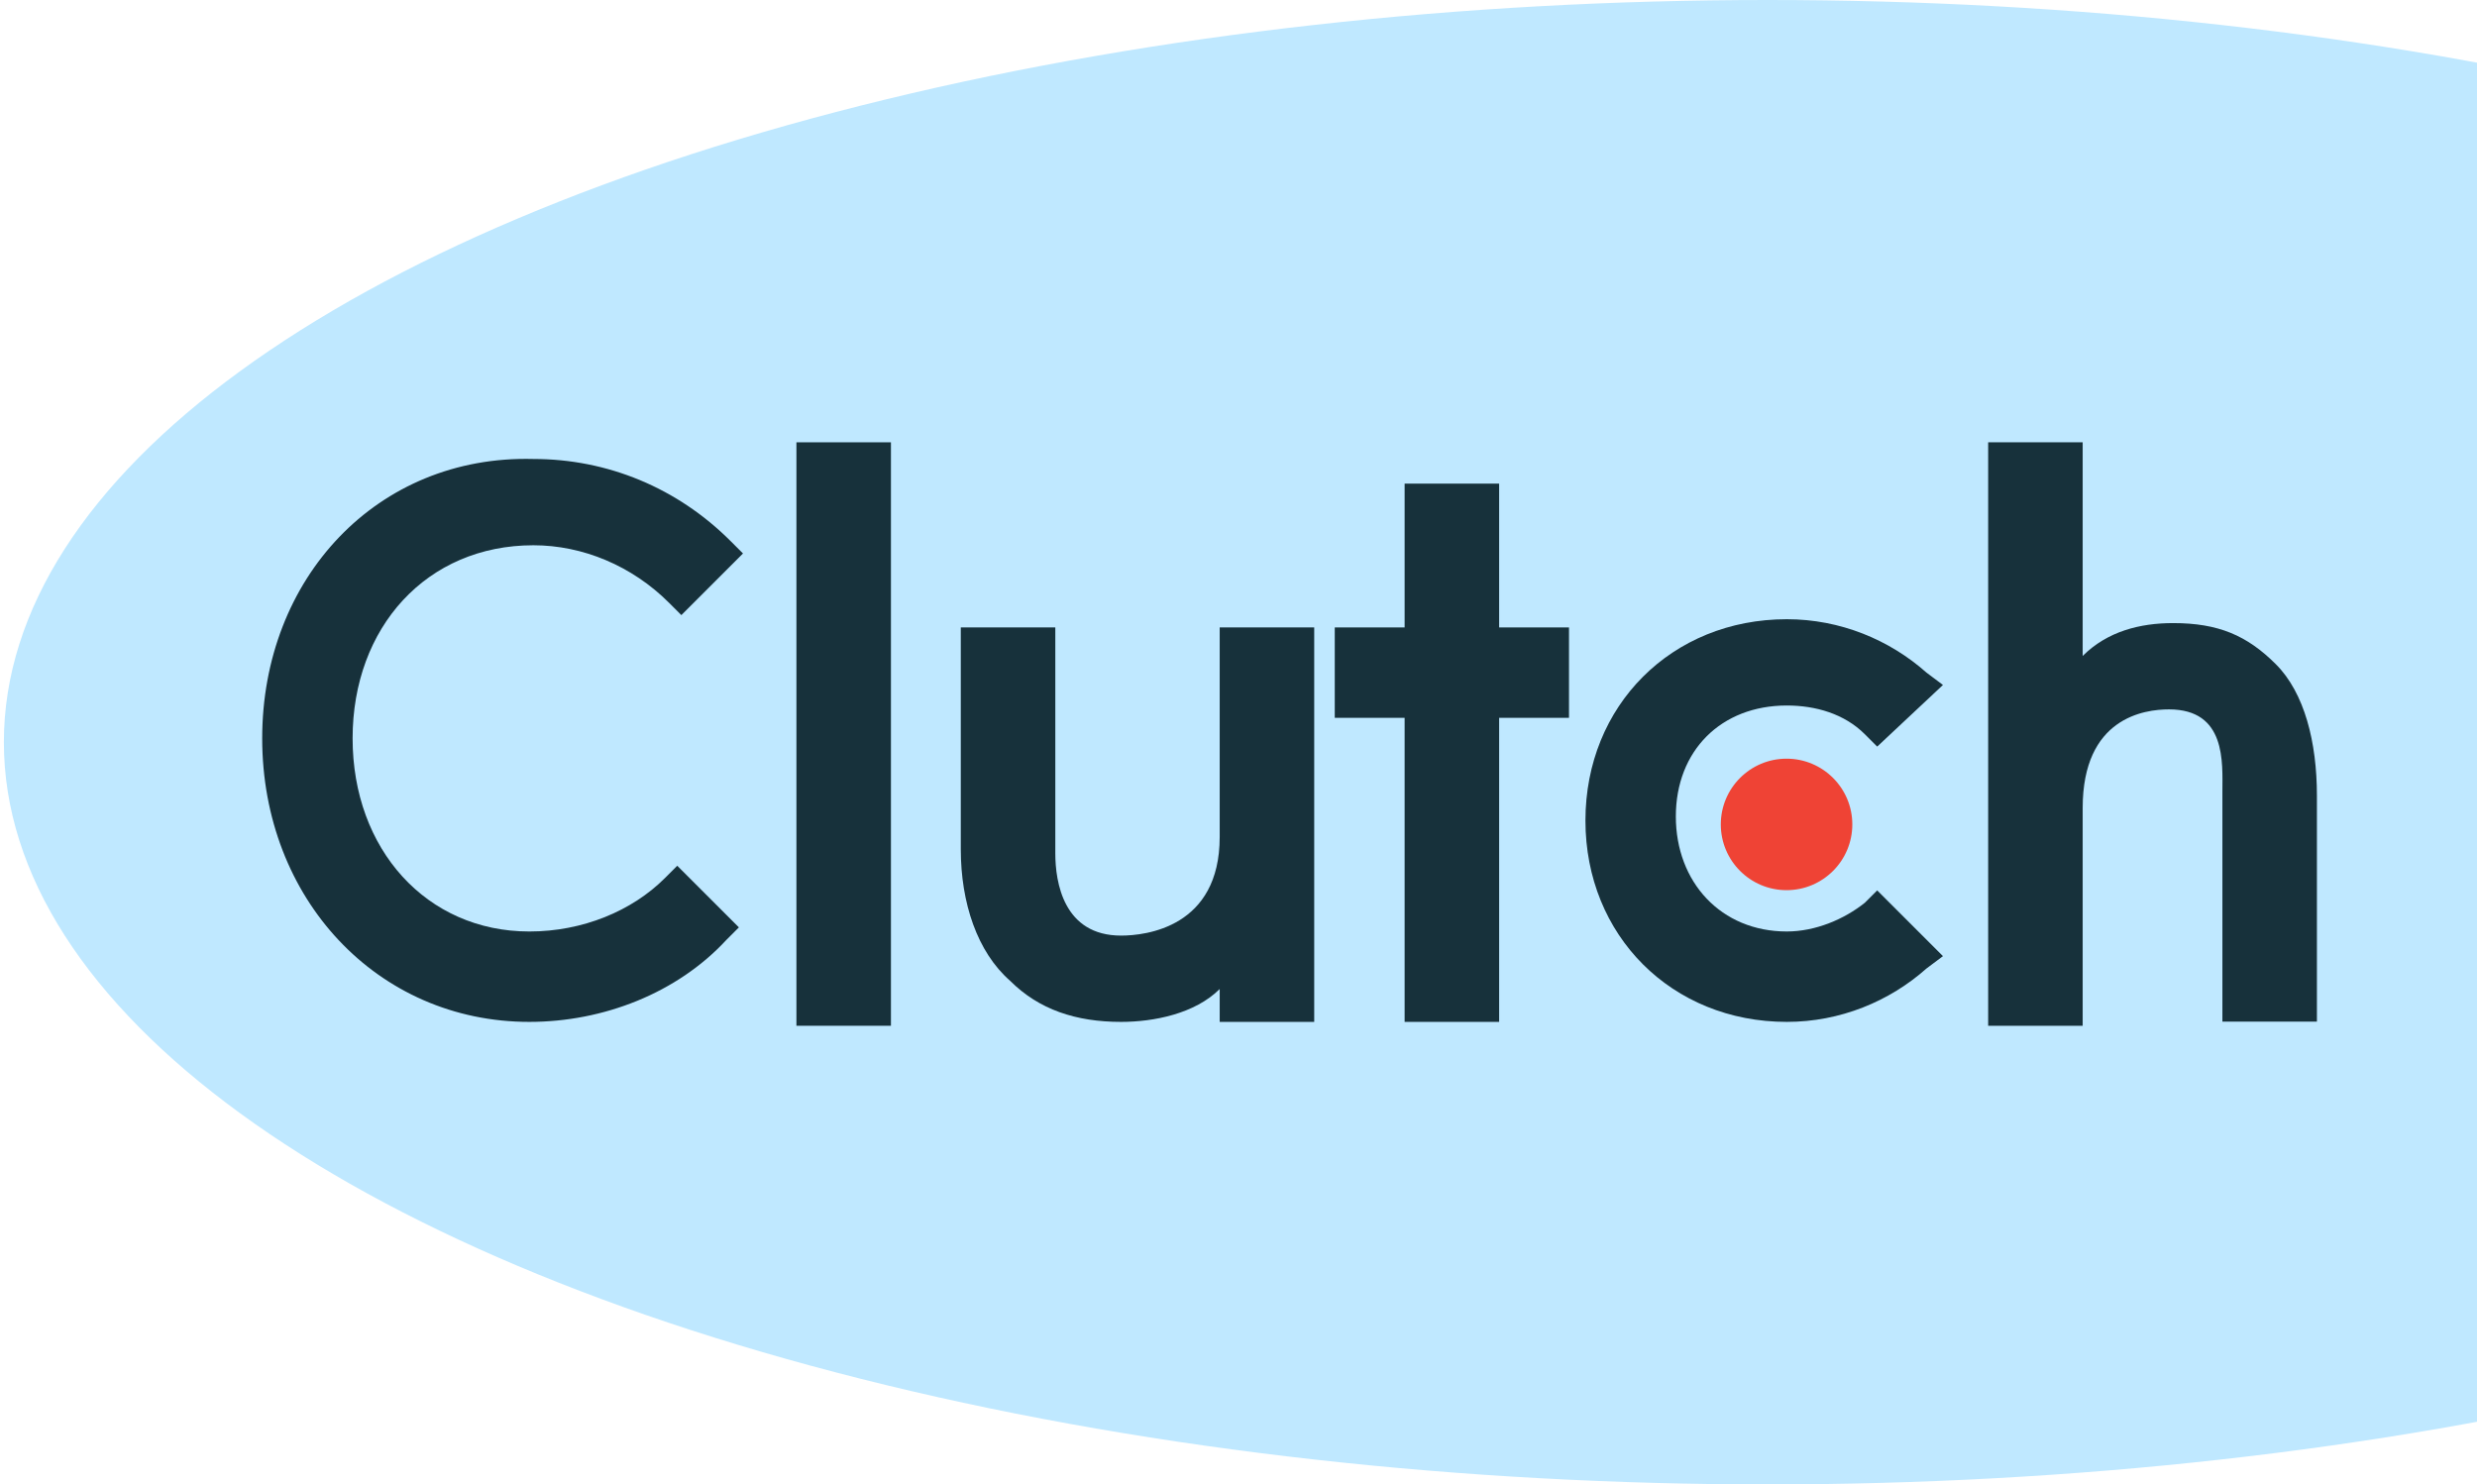 <svg width="639" height="383" xmlns="http://www.w3.org/2000/svg" fill="none">

 <g>
  <title>Layer 1</title>
  <ellipse id="svg_1" fill="#BFE8FF" ry="191.5" rx="455" cy="191.5" cx="456"/>
  <path id="svg_2" fill="#17313B" d="m205.456,114.12l24.383,0l0,150.538l-24.383,0l0,-150.538z"/>
  <path id="svg_3" fill="#17313B" d="m314.649,215.952c0,23.323 -19.083,25.443 -25.443,25.443c-14.842,0 -16.962,-13.782 -16.962,-21.203l0,-58.306l-24.383,0l0,57.246c0,13.782 4.24,26.503 12.721,33.924c7.421,7.421 16.962,10.602 28.624,10.602c8.481,0 19.082,-2.121 25.443,-8.481l0,8.481l24.382,0l0,-101.772l-24.382,0l0,54.066z"/>
  <path id="svg_4" fill="#17313B" d="m386.737,124.781l-24.383,0l0,37.104l-18.022,0l0,23.323l18.022,0l0,78.45l24.383,0l0,-78.45l18.022,0l0,-23.323l-18.022,0l0,-37.104z"/>
  <path id="svg_5" fill="#17313B" d="m481.088,232.914c-5.301,4.241 -12.722,7.421 -20.142,7.421c-16.962,0 -28.624,-12.722 -28.624,-29.683c0,-16.962 11.662,-28.623 28.624,-28.623c7.42,0 14.841,2.12 20.142,7.421l3.18,3.18l16.962,-15.902l-4.24,-3.18c-9.541,-8.481 -22.263,-13.782 -36.044,-13.782c-29.684,0 -51.946,22.263 -51.946,51.946c0,29.683 22.262,51.946 51.946,51.946c13.781,0 26.503,-5.301 36.044,-13.782l4.24,-3.18l-16.962,-16.962l-3.18,3.18z"/>
  <path id="svg_6" fill="#17313B" d="m587.1,171.367c-7.421,-7.421 -14.842,-10.601 -26.503,-10.601c-8.481,0 -16.962,2.12 -23.323,8.481l0,-55.126l-24.382,0l0,150.538l24.382,0l0,-56.187c0,-23.323 15.902,-25.443 22.263,-25.443c14.842,0 13.782,13.782 13.782,21.202l0,59.367l24.382,0l0,-58.306c0,-13.782 -3.18,-26.503 -10.601,-33.924z"/>
  <path id="svg_7" fill="#EF4335" d="m460.885,229.673c9.368,0 16.962,-7.594 16.962,-16.962c0,-9.368 -7.594,-16.962 -16.962,-16.962c-9.368,0 -16.962,7.594 -16.962,16.962c0,9.367 7.594,16.962 16.962,16.962z"/>
  <path id="svg_8" fill="#17313B" d="m171.532,226.553c-8.481,8.481 -21.202,13.782 -34.984,13.782c-26.503,0 -45.585,-21.203 -45.585,-49.826c0,-28.623 19.082,-49.826 46.645,-49.826c12.722,0 25.443,5.301 34.984,14.842l3.181,3.18l15.901,-15.902l-3.18,-3.18c-13.781,-13.782 -31.804,-21.202 -50.886,-21.202c-40.285,-1.06 -69.968,30.744 -69.968,72.088c0,41.345 29.683,73.149 68.908,73.149c19.082,0 38.165,-7.421 50.886,-21.203l3.18,-3.18l-15.901,-15.902l-3.181,3.18z"/>
 </g>
</svg>